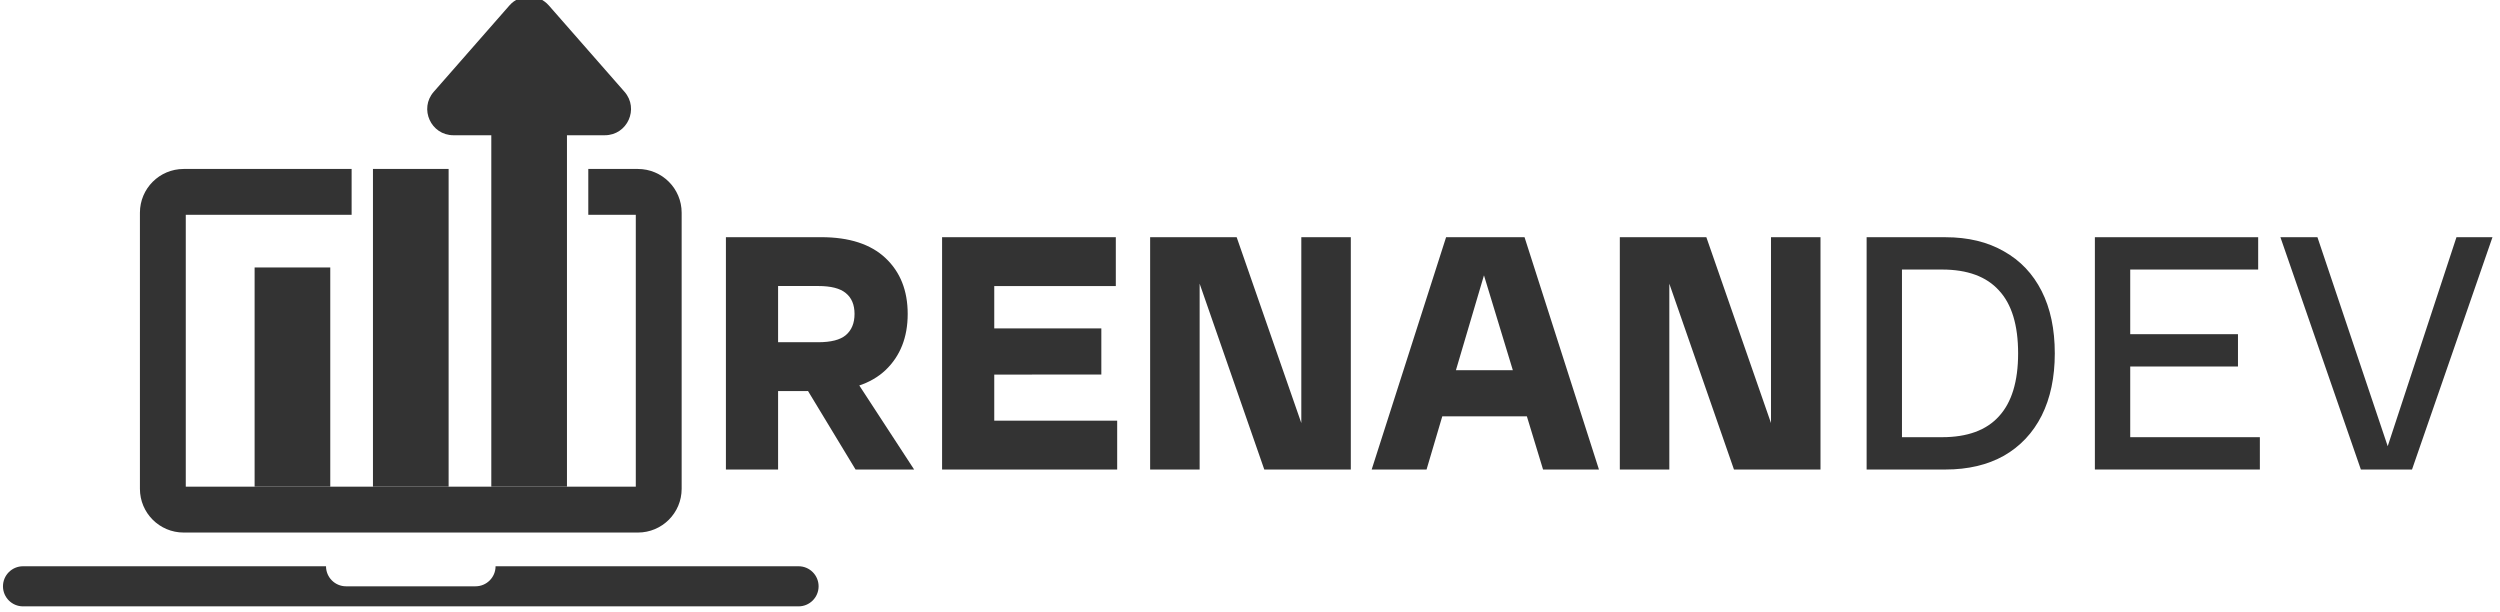 <?xml version="1.0" encoding="UTF-8" standalone="no"?>
<!-- Created with Inkscape (http://www.inkscape.org/) -->

<svg
   width="139"
   height="34"
   viewBox="0 0 36.777 8.996"
   version="1.1"
   id="svg5"
   xmlns:xlink="http://www.w3.org/1999/xlink"
   xmlns="http://www.w3.org/2000/svg"
   xmlns:svg="http://www.w3.org/2000/svg">
  <defs
     id="defs2">
    <linearGradient
       id="linearGradient24604">
      <stop
         style="stop-color:#000038;stop-opacity:1;"
         offset="0"
         id="stop24600" />
      <stop
         style="stop-color:#0c5e94;stop-opacity:1"
         offset="1"
         id="stop24602" />
    </linearGradient>
    <clipPath
       clipPathUnits="userSpaceOnUse"
       id="clipPath6844">
      <path
         d="m 1917.95,3614.18 h -404.71 c 0,-14.79 -11.99,-26.77 -26.78,-26.77 h -172.92 c -14.79,0 -26.77,11.98 -26.77,26.77 H 882.051 c -14.793,0 -26.774,-11.99 -26.774,-26.77 0,-14.79 11.981,-26.78 26.774,-26.78 H 1917.95 c 14.79,0 26.77,11.99 26.77,26.78 0,14.78 -11.98,26.77 -26.77,26.77 z"
         id="path6842" />
    </clipPath>
    <linearGradient
       x1="0"
       y1="0"
       x2="1"
       y2="0"
       gradientUnits="userSpaceOnUse"
       gradientTransform="matrix(914.836,981.234,981.234,-914.836,1747.82,4302.535)"
       spreadMethod="pad"
       id="linearGradient6850">
      <stop
         style="stop-opacity:1;stop-color:#22ffe2"
         offset="0"
         id="stop6846" />
      <stop
         style="stop-opacity:1;stop-color:#229cff"
         offset="1"
         id="stop6848" />
    </linearGradient>
    <clipPath
       clipPathUnits="userSpaceOnUse"
       id="clipPath6860">
      <path
         d="m 1292.45,3720.47 h -101.06 v 292.83 h 101.06 z"
         id="path6858" />
    </clipPath>
    <linearGradient
       x1="0"
       y1="0"
       x2="1"
       y2="0"
       gradientUnits="userSpaceOnUse"
       gradientTransform="matrix(914.831,981.229,981.229,-914.831,1523.859,4511.346)"
       spreadMethod="pad"
       id="linearGradient6866">
      <stop
         style="stop-opacity:1;stop-color:#22ffe2"
         offset="0"
         id="stop6862" />
      <stop
         style="stop-opacity:1;stop-color:#229cff"
         offset="1"
         id="stop6864" />
    </linearGradient>
    <clipPath
       clipPathUnits="userSpaceOnUse"
       id="clipPath6876">
      <path
         d="m 1450.53,3720.47 h -101.06 v 424.39 h 101.06 z"
         id="path6874" />
    </clipPath>
    <linearGradient
       x1="0"
       y1="0"
       x2="1"
       y2="0"
       gradientUnits="userSpaceOnUse"
       gradientTransform="matrix(914.834,981.231,981.231,-914.834,1575.616,4463.096)"
       spreadMethod="pad"
       id="linearGradient6882">
      <stop
         style="stop-opacity:1;stop-color:#22ffe2"
         offset="0"
         id="stop6878" />
      <stop
         style="stop-opacity:1;stop-color:#229cff"
         offset="1"
         id="stop6880" />
    </linearGradient>
    <clipPath
       clipPathUnits="userSpaceOnUse"
       id="clipPath6892">
      <path
         d="m 1608.61,3720.47 h -101.06 v 562.45 h 101.06 z"
         id="path6890" />
    </clipPath>
    <linearGradient
       x1="0"
       y1="0"
       x2="1"
       y2="0"
       gradientUnits="userSpaceOnUse"
       gradientTransform="matrix(914.833,981.231,981.231,-914.833,1625.755,4416.346)"
       spreadMethod="pad"
       id="linearGradient6898">
      <stop
         style="stop-opacity:1;stop-color:#22ffe2"
         offset="0"
         id="stop6894" />
      <stop
         style="stop-opacity:1;stop-color:#229cff"
         offset="1"
         id="stop6896" />
    </linearGradient>
    <clipPath
       clipPathUnits="userSpaceOnUse"
       id="clipPath6908">
      <path
         d="m 1703.39,4144.86 h -66.29 v -61.25 h 63.45 v -363.14 h -601.1 v 363.14 h 221.52 v 61.25 h -224.36 c -32.26,0 -58.41,-26.15 -58.41,-58.41 v -368.83 c 0,-32.25 26.15,-58.4 58.41,-58.4 h 606.78 c 32.26,0 58.41,26.15 58.41,58.4 v 368.83 c 0,32.26 -26.15,58.41 -58.41,58.41 z"
         id="path6906" />
    </clipPath>
    <linearGradient
       x1="0"
       y1="0"
       x2="1"
       y2="0"
       gradientUnits="userSpaceOnUse"
       gradientTransform="matrix(914.836,981.234,981.234,-914.836,1590.89,4448.846)"
       spreadMethod="pad"
       id="linearGradient6914">
      <stop
         style="stop-opacity:1;stop-color:#22ffe2"
         offset="0"
         id="stop6910" />
      <stop
         style="stop-opacity:1;stop-color:#229cff"
         offset="1"
         id="stop6912" />
    </linearGradient>
    <clipPath
       clipPathUnits="userSpaceOnUse"
       id="clipPath6924">
      <path
         d="m 1531.77,4363.27 -101.08,-115.32 c -19.83,-22.62 -3.77,-58.05 26.3,-58.05 h 202.17 c 30.07,0 46.13,35.43 26.31,58.05 l -101.08,115.32 c -13.94,15.89 -38.68,15.89 -52.62,0 z"
         id="path6922" />
    </clipPath>
    <linearGradient
       x1="0"
       y1="0"
       x2="1"
       y2="0"
       gradientUnits="userSpaceOnUse"
       gradientTransform="matrix(755.738,810.588,810.588,-755.738,1649.788,4668.735)"
       spreadMethod="pad"
       id="linearGradient6930">
      <stop
         style="stop-opacity:1;stop-color:#22ffe2"
         offset="0"
         id="stop6926" />
      <stop
         style="stop-opacity:1;stop-color:#229cff"
         offset="1"
         id="stop6928" />
    </linearGradient>
    <linearGradient
       xlink:href="#linearGradient24604"
       id="linearGradient24606"
       x1="25.331"
       y1="129.5"
       x2="119.523"
       y2="-0.411"
       gradientUnits="userSpaceOnUse" />
  </defs>
  <g
     id="g24362"
     transform="matrix(0.312,0,0,0.312,-1.941,-19.298)"
     style="fill:#333333">
    <g
       id="g10188"
       transform="matrix(0.353,0,0,-0.353,-23.831,216.133)"
       style="fill:#333333;fill-opacity:1">
      <g
         id="g6838"
         transform="scale(0.1)"
         style="fill:#333333;fill-opacity:1">
        <g
           id="g6840"
           clip-path="url(#clipPath6844)"
           style="fill:#333333;fill-opacity:1">
          <path
             d="m 1917.95,3614.18 h -404.71 c 0,-14.79 -11.99,-26.77 -26.78,-26.77 h -172.92 c -14.79,0 -26.77,11.98 -26.77,26.77 H 882.051 c -14.793,0 -26.774,-11.99 -26.774,-26.77 0,-14.79 11.981,-26.78 26.774,-26.78 H 1917.95 c 14.79,0 26.77,11.99 26.77,26.78 0,14.78 -11.98,26.77 -26.77,26.77"
             style="fill:#333333;fill-opacity:1;fill-rule:nonzero;stroke:none"
             id="path6852" />
        </g>
      </g>
      <g
         id="g6854"
         transform="scale(0.1)"
         style="fill:#333333;fill-opacity:1">
        <g
           id="g6856"
           clip-path="url(#clipPath6860)"
           style="fill:#333333;fill-opacity:1">
          <path
             d="m 1292.45,3720.47 h -101.06 v 292.83 h 101.06 v -292.83"
             style="fill:#333333;fill-opacity:1;fill-rule:nonzero;stroke:none"
             id="path6868" />
        </g>
      </g>
      <g
         id="g6870"
         transform="scale(0.1)"
         style="fill:#333333;fill-opacity:1">
        <g
           id="g6872"
           clip-path="url(#clipPath6876)"
           style="fill:#333333;fill-opacity:1">
          <path
             d="m 1450.53,3720.47 h -101.06 v 424.39 h 101.06 v -424.39"
             style="fill:#333333;fill-opacity:1;fill-rule:nonzero;stroke:none"
             id="path6884" />
        </g>
      </g>
      <g
         id="g6886"
         transform="scale(0.1)"
         style="fill:#333333;fill-opacity:1">
        <g
           id="g6888"
           clip-path="url(#clipPath6892)"
           style="fill:#333333;fill-opacity:1">
          <path
             d="m 1608.61,3720.47 h -101.06 v 562.45 h 101.06 v -562.45"
             style="fill:#333333;fill-opacity:1;fill-rule:nonzero;stroke:none"
             id="path6900" />
        </g>
      </g>
      <g
         id="g6902"
         transform="scale(0.1)"
         style="fill:#333333;fill-opacity:1">
        <g
           id="g6904"
           clip-path="url(#clipPath6908)"
           style="fill:#333333;fill-opacity:1">
          <path
             d="m 1703.39,4144.86 h -66.29 v -61.25 h 63.45 v -363.14 h -601.1 v 363.14 h 221.52 v 61.25 h -224.36 c -32.26,0 -58.41,-26.15 -58.41,-58.41 v -368.83 c 0,-32.25 26.15,-58.4 58.41,-58.4 h 606.78 c 32.26,0 58.41,26.15 58.41,58.4 v 368.83 c 0,32.26 -26.15,58.41 -58.41,58.41"
             style="fill:#333333;fill-opacity:1;fill-rule:nonzero;stroke:none"
             id="path6916" />
        </g>
      </g>
      <g
         id="g6918"
         transform="scale(0.1)"
         style="fill:#333333;fill-opacity:1">
        <g
           id="g6920"
           clip-path="url(#clipPath6924)"
           style="fill:#333333;fill-opacity:1">
          <path
             d="m 1531.77,4363.27 -101.08,-115.32 c -19.83,-22.62 -3.77,-58.05 26.3,-58.05 h 202.17 c 30.07,0 46.13,35.43 26.31,58.05 l -101.08,115.32 c -13.94,15.89 -38.68,15.89 -52.62,0"
             style="fill:#333333;fill-opacity:1;fill-rule:nonzero;stroke:none"
             id="path6932" />
        </g>
      </g>
    </g>
    <g
       aria-label="RENANDEV"
       id="text12901"
       style="font-size:10.583px;line-height:1.25;fill:#333333;fill-opacity:1;stroke-width:0.265"
       transform="matrix(1.5,0,0,1.5,-55.479,-46.406)">
      <path
         d="m 64.671,84.465 v -1.535 h 2.18 q 0.603,0 0.868,-0.222 0.275,-0.233 0.275,-0.667 0,-0.434 -0.275,-0.656 -0.265,-0.222 -0.868,-0.222 h -2.18 v -1.535 h 2.275 q 1.323,0 2.021,0.656 0.698,0.656 0.698,1.757 0,1.101 -0.698,1.767 -0.698,0.656 -2.021,0.656 z m -0.72,2.466 v -7.302 h 1.64 v 7.302 z m 4.075,0 -1.916,-3.164 h 1.693 l 2.064,3.164 z"
         style="font-weight:bold;font-family:'Radio Canada Big';-inkscape-font-specification:'Radio Canada Big Bold';fill:#333333;fill-opacity:1"
         id="path23996" />
      <path
         d="m 70.746,86.931 v -7.302 h 1.64 v 7.302 z m 0.72,0 v -1.535 h 4.784 v 1.535 z m 0,-2.984 V 82.496 h 4.286 v 1.45 z m 0,-2.783 v -1.535 h 4.741 v 1.535 z"
         style="font-weight:bold;font-family:'Radio Canada Big';-inkscape-font-specification:'Radio Canada Big Bold';fill:#333333;fill-opacity:1"
         id="path23998" />
      <path
         d="m 80.874,86.931 -2.54,-7.302 h 1.672 l 2.54,7.302 z m -3.588,0 v -7.302 h 1.556 v 7.302 z m 4.752,0 v -7.302 h 1.556 v 7.302 z"
         style="font-weight:bold;font-family:'Radio Canada Big';-inkscape-font-specification:'Radio Canada Big Bold';fill:#333333;fill-opacity:1"
         id="path24000" />
      <path
         d="m 89.637,86.931 -2.222,-7.302 h 1.64 l 2.339,7.302 z m -5.387,0 2.339,-7.302 h 1.545 l -2.159,7.302 z m 1.619,-1.672 V 83.809 h 3.895 v 1.45 z"
         style="font-weight:bold;font-family:'Radio Canada Big';-inkscape-font-specification:'Radio Canada Big Bold';fill:#333333;fill-opacity:1"
         id="path24002" />
      <path
         d="m 95.638,86.931 -2.54,-7.302 h 1.672 l 2.54,7.302 z m -3.588,0 v -7.302 h 1.556 v 7.302 z m 4.752,0 v -7.302 h 1.556 v 7.302 z"
         style="font-weight:bold;font-family:'Radio Canada Big';-inkscape-font-specification:'Radio Canada Big Bold';fill:#333333;fill-opacity:1"
         id="path24004" />
      <path
         d="m 100.337,86.931 v -1.016 h 1.841 q 1.196,0 1.789,-0.656 0.603,-0.656 0.603,-1.979 0,-1.333 -0.603,-1.979 -0.593,-0.656 -1.789,-0.656 h -1.841 v -1.016 h 1.947 q 1.069,0 1.841,0.444 0.773,0.434 1.185,1.249 0.413,0.815 0.413,1.958 0,1.132 -0.413,1.958 -0.413,0.815 -1.185,1.259 -0.773,0.434 -1.841,0.434 z m -0.529,0 v -7.302 h 1.111 v 7.302 z"
         style="font-family:'Radio Canada Big';-inkscape-font-specification:'Radio Canada Big';fill:#333333;fill-opacity:1"
         id="path24006" />
      <path
         d="m 106.983,86.931 v -7.302 h 1.111 v 7.302 z m 0.529,0 v -1.016 h 4.657 v 1.016 z m 0,-3.238 v -1.016 h 3.969 v 1.016 z m 0,-3.048 v -1.016 h 4.604 v 1.016 z"
         style="font-family:'Radio Canada Big';-inkscape-font-specification:'Radio Canada Big';fill:#333333;fill-opacity:1"
         id="path24008" />
      <path
         d="m 115.344,86.931 -2.529,-7.302 h 1.164 l 2.455,7.302 z m 0.603,0 2.402,-7.302 h 1.132 l -2.529,7.302 z"
         style="font-family:'Radio Canada Big';-inkscape-font-specification:'Radio Canada Big';fill:#333333;fill-opacity:1"
         id="path24010" />
    </g>
  </g>
</svg>
